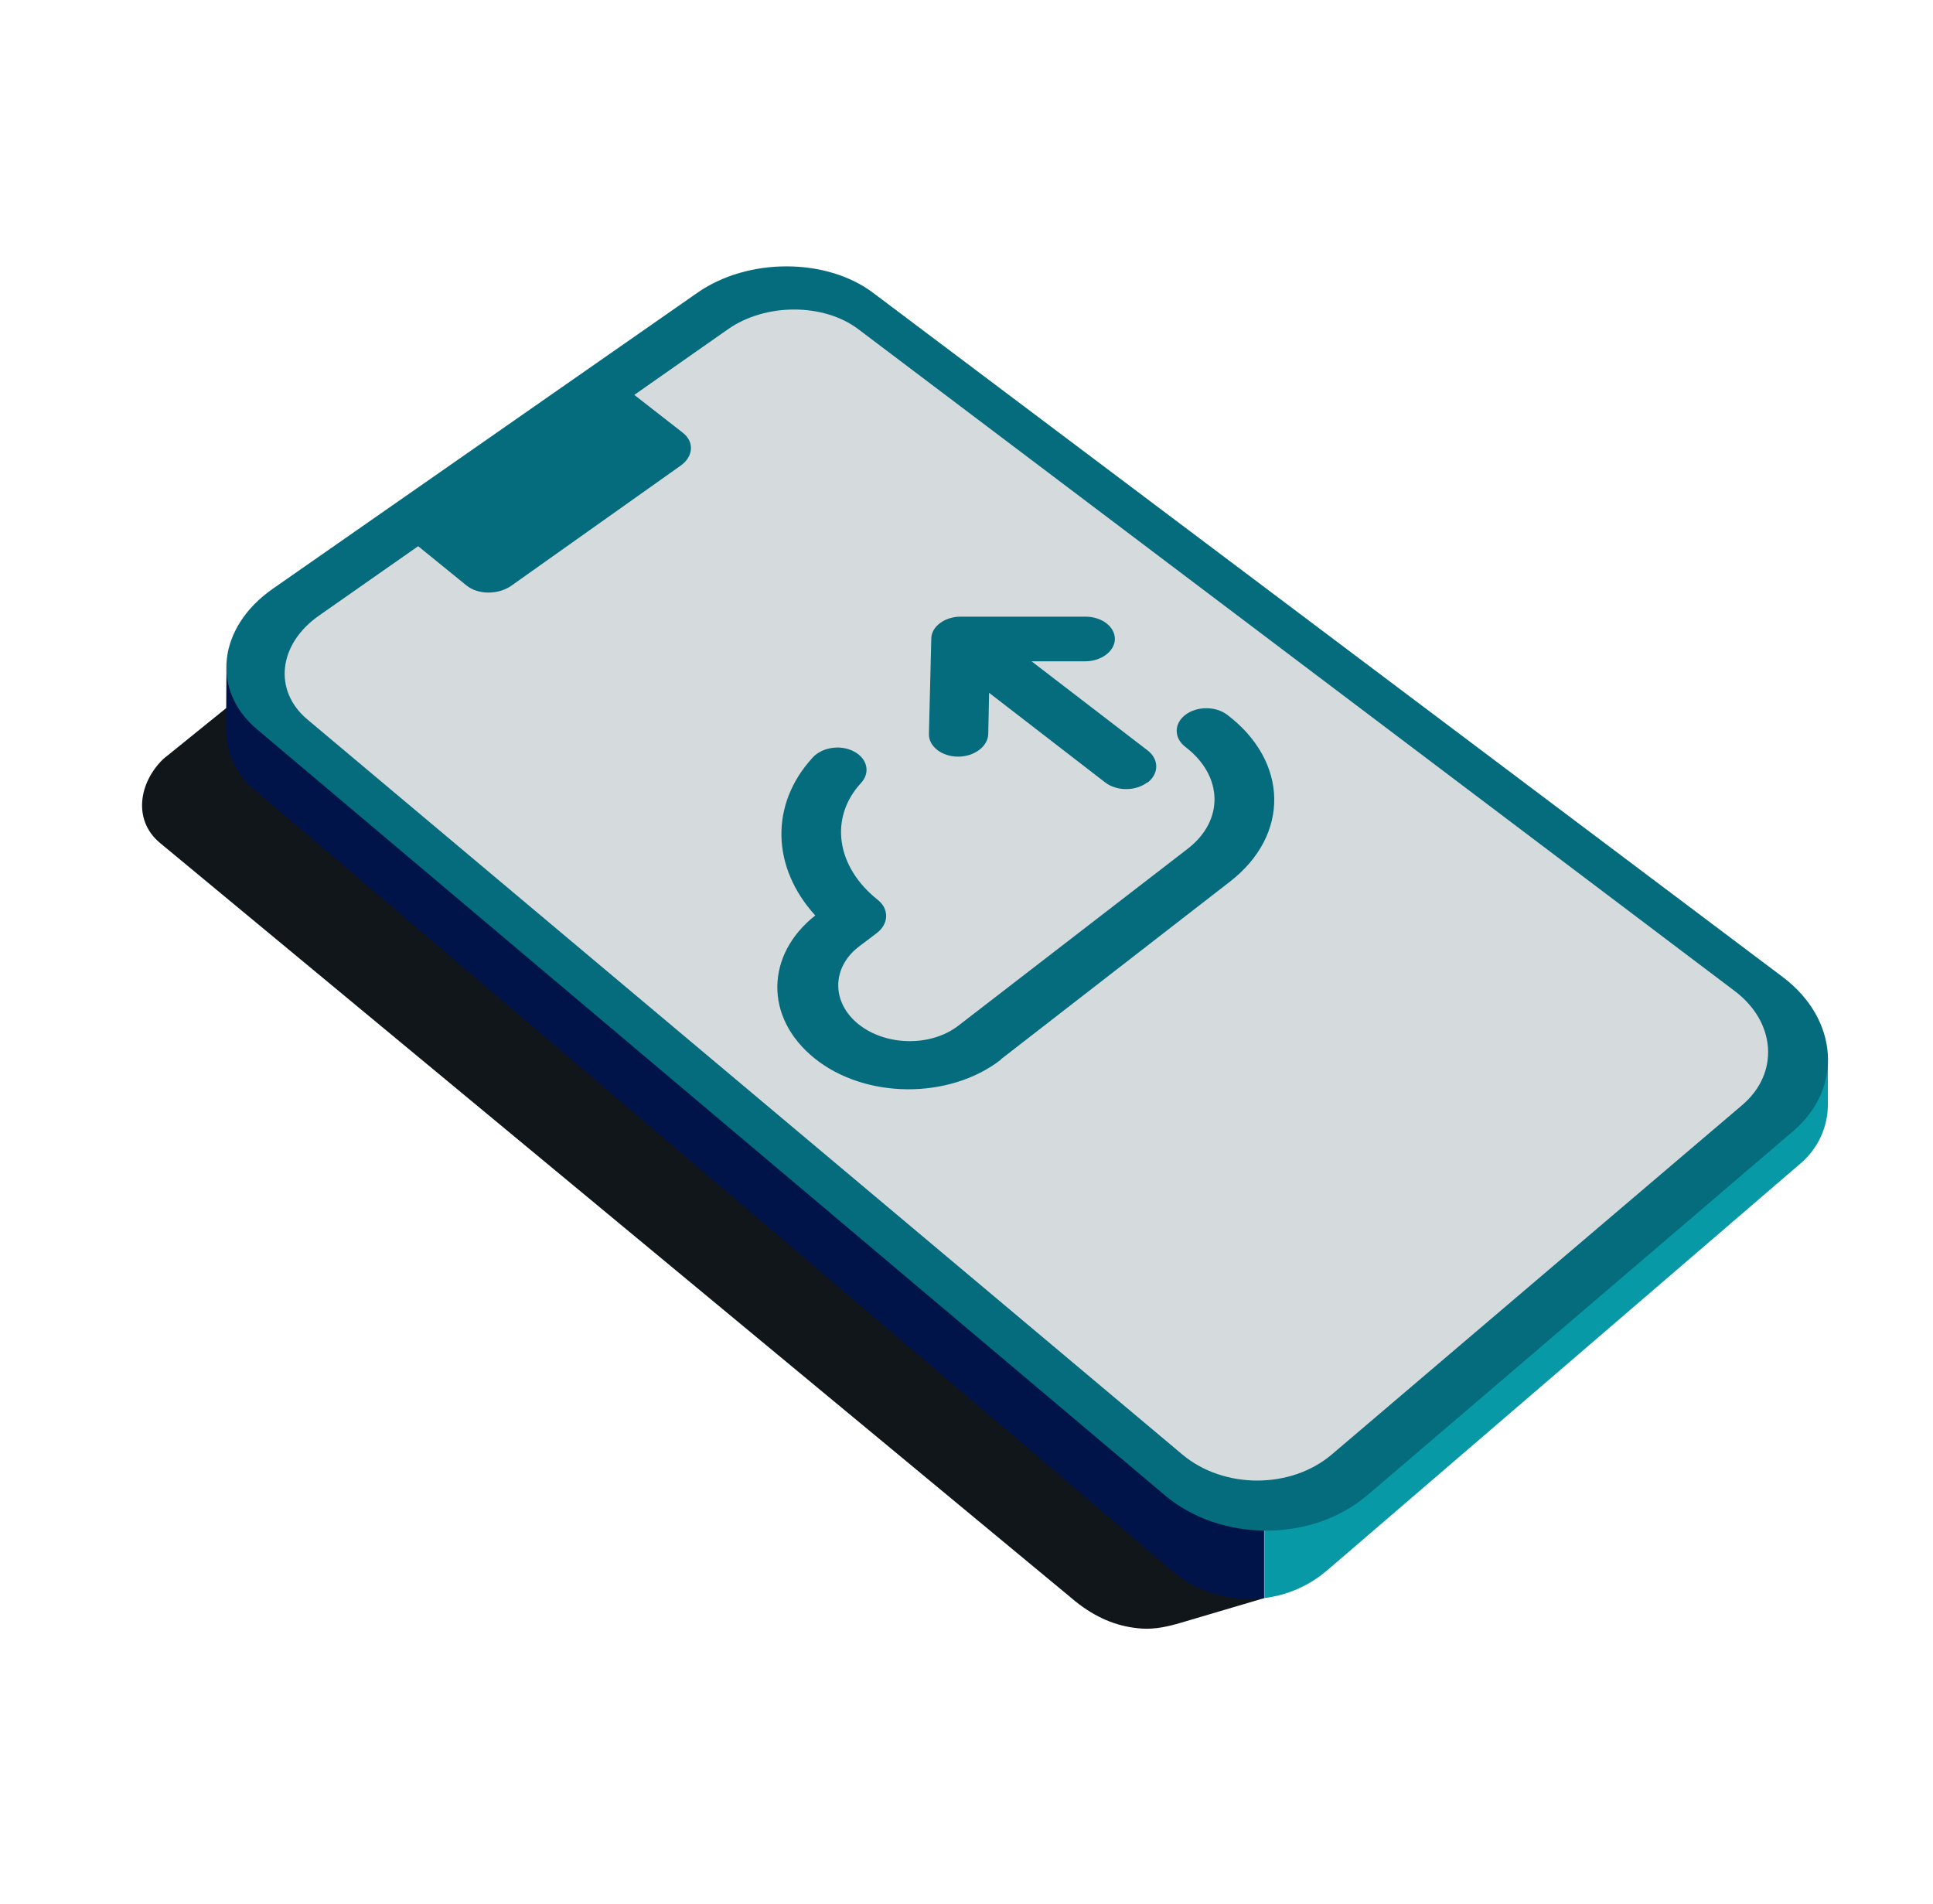 <svg width="130" height="128" viewBox="0 0 130 128" fill="none" xmlns="http://www.w3.org/2000/svg">
<path d="M48.449 21.529C45.694 22.883 10.986 51.029 10.986 51.029C9.337 52.621 8.946 55.11 10.7 56.629L72.06 107.455C72.234 107.605 72.417 107.756 72.6 107.89C73.93 108.877 75.269 109.403 76.798 109.505C77.692 109.564 78.577 109.362 79.436 109.108L85.026 107.455L54.662 21.177C54.662 21.177 51.205 20.175 48.449 21.529Z" fill="#101619"/>
<path d="M84.031 98.998L77.15 95.826L15.229 45.012L15.205 49.062C15.205 50.58 15.864 52.028 17.023 53.017L77.142 104.194L78.793 105.602C80.563 107.113 82.833 107.722 85.016 107.445V101.624L84.023 98.998H84.031Z" fill="#00144A"/>
<path d="M89.859 97.75L85.033 101.633V107.455C86.549 107.265 88.025 106.648 89.255 105.588L89.867 105.066L121.113 78.212C122.272 77.215 122.938 75.768 122.931 74.249V71.156L89.859 97.758V97.75Z" fill="#0899A7"/>
<path d="M91.951 100.54C88.236 103.712 82.101 103.712 78.34 100.54L17.275 49.03C14.156 46.396 14.656 42.164 18.339 39.593L46.903 19.684C50.291 17.319 55.561 17.319 58.712 19.684L119.888 65.689C123.642 68.512 123.991 73.156 120.602 76.051L91.959 100.54H91.951Z" fill="#046C7C"/>
<path d="M48.966 22.133L42.658 26.553L45.922 29.098C46.702 29.708 46.641 30.691 45.777 31.308L34.407 39.371C33.513 40.003 32.159 40.003 31.379 39.371L28.122 36.726L21.447 41.398C18.717 43.31 18.358 46.435 20.675 48.378L79.513 97.798C82.296 100.137 86.815 100.137 89.567 97.798L117.17 74.303C119.686 72.162 119.441 68.733 116.666 66.637L57.721 22.133C55.389 20.372 51.481 20.372 48.966 22.133Z" fill="#D5DADD"/>
<path d="M74.324 52.609C75.098 53.207 76.375 53.207 77.157 52.609L77.173 52.625C77.955 52.026 77.955 51.05 77.181 50.459L69.376 44.466H72.984C74.069 44.466 74.971 43.788 74.979 42.962C74.979 42.142 74.101 41.465 73.016 41.465H64.636C64.133 41.457 63.622 41.599 63.231 41.89C62.84 42.182 62.657 42.528 62.633 42.883L62.473 49.348C62.449 50.183 63.335 50.876 64.436 50.876C65.53 50.876 66.448 50.183 66.463 49.348L66.519 46.584L74.324 52.609Z" fill="#046C7C"/>
<path d="M67.294 71.241L82.721 59.279C86.775 56.136 86.663 51.199 82.537 48.064C81.763 47.473 80.494 47.473 79.72 48.064C78.946 48.655 78.938 49.623 79.72 50.222C82.266 52.167 82.346 55.168 79.872 57.074L64.453 68.965C62.61 70.391 59.585 70.344 57.742 68.871C55.898 67.398 55.93 65.043 57.773 63.642L58.971 62.736C59.776 62.122 59.809 61.121 59.034 60.507C56.225 58.279 55.762 54.987 57.893 52.663C58.556 51.955 58.332 51.01 57.446 50.537C56.544 50.049 55.3 50.238 54.661 50.931C51.764 54.073 51.884 58.326 54.829 61.555C51.501 64.177 51.373 68.406 54.773 71.155C58.172 73.903 63.839 73.943 67.318 71.249L67.294 71.241Z" fill="#046C7C"/>
</svg>
